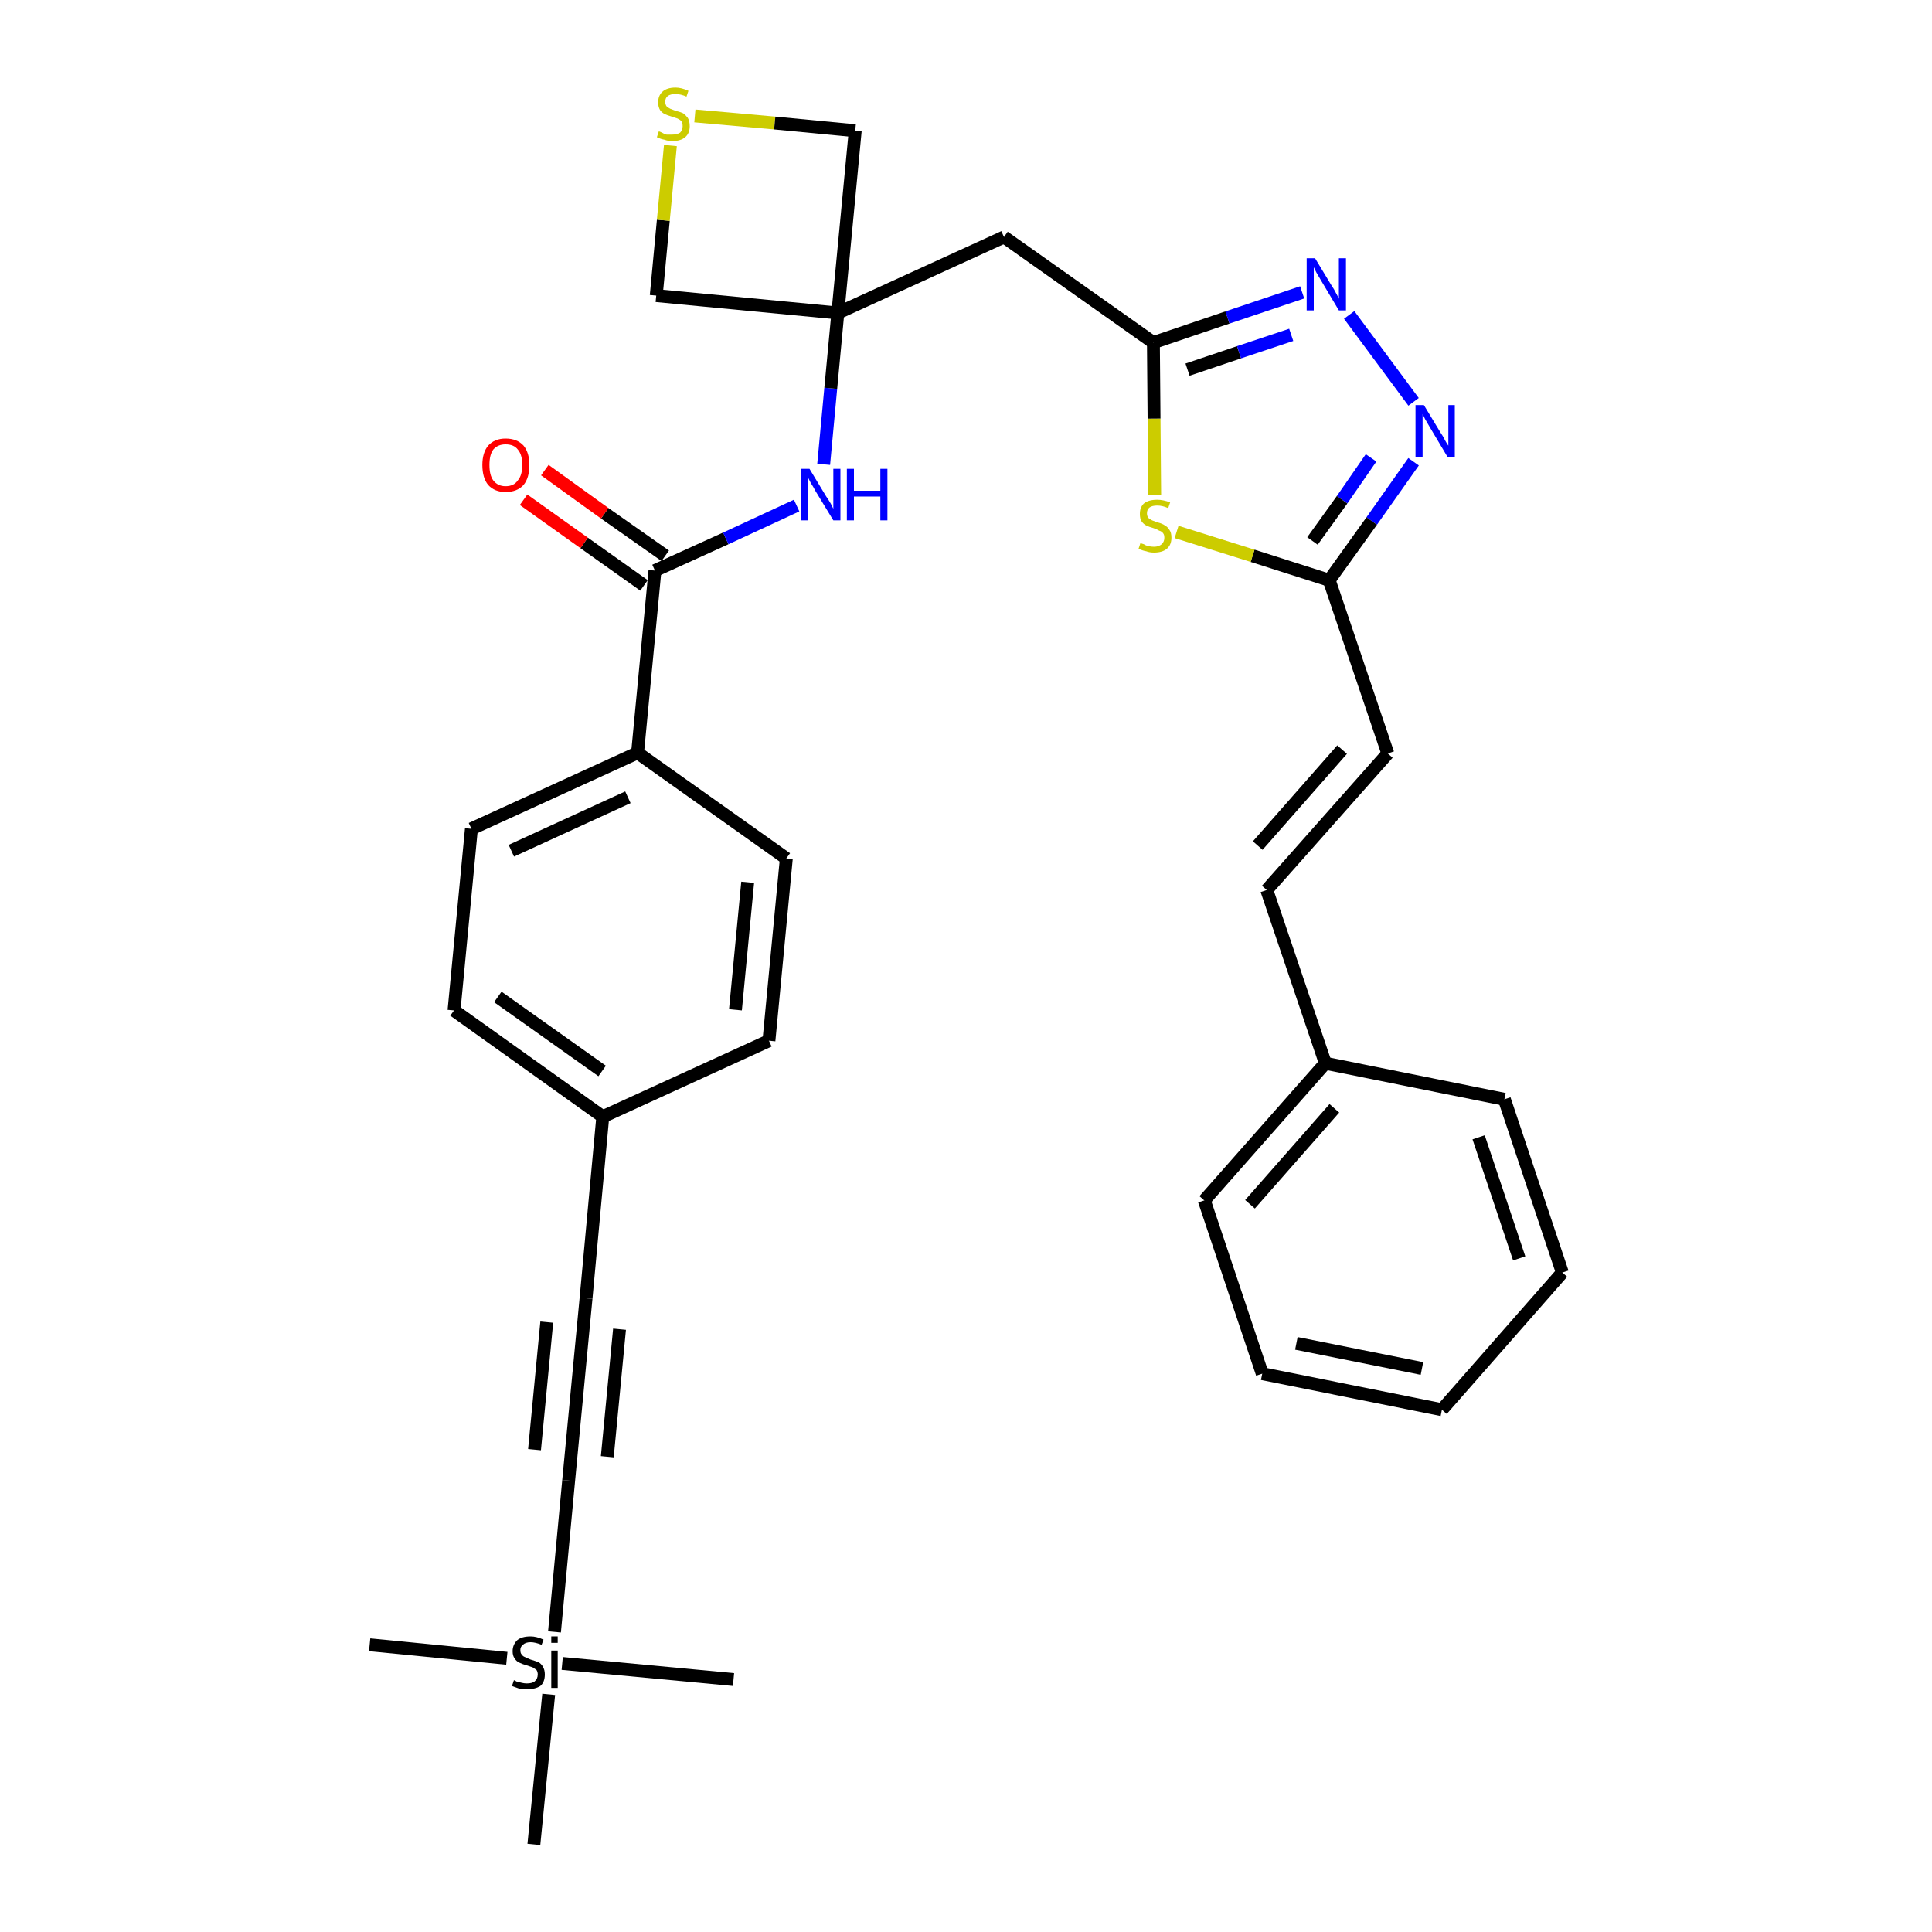 <?xml version='1.0' encoding='iso-8859-1'?>
<svg version='1.1' baseProfile='full'
              xmlns='http://www.w3.org/2000/svg'
                      xmlns:rdkit='http://www.rdkit.org/xml'
                      xmlns:xlink='http://www.w3.org/1999/xlink'
                  xml:space='preserve'
width='300px' height='300px' viewBox='0 0 300 300'>
<!-- END OF HEADER -->
<path class='bond-0 atom-0 atom-1' d='M 57.4,255.4 L 78.7,257.5' style='fill:none;fill-rule:evenodd;stroke:#000000;stroke-width:2.0px;stroke-linecap:butt;stroke-linejoin:miter;stroke-opacity:1' />
<path class='bond-1 atom-1 atom-2' d='M 87.3,258.3 L 113.9,260.8' style='fill:none;fill-rule:evenodd;stroke:#000000;stroke-width:2.0px;stroke-linecap:butt;stroke-linejoin:miter;stroke-opacity:1' />
<path class='bond-2 atom-1 atom-3' d='M 85.2,263.1 L 82.9,286.4' style='fill:none;fill-rule:evenodd;stroke:#000000;stroke-width:2.0px;stroke-linecap:butt;stroke-linejoin:miter;stroke-opacity:1' />
<path class='bond-3 atom-1 atom-4' d='M 86.1,253.4 L 88.3,229.9' style='fill:none;fill-rule:evenodd;stroke:#000000;stroke-width:2.0px;stroke-linecap:butt;stroke-linejoin:miter;stroke-opacity:1' />
<path class='bond-4 atom-4 atom-5' d='M 88.3,229.9 L 91.0,201.6' style='fill:none;fill-rule:evenodd;stroke:#000000;stroke-width:2.0px;stroke-linecap:butt;stroke-linejoin:miter;stroke-opacity:1' />
<path class='bond-4 atom-4 atom-5' d='M 94.3,226.2 L 96.2,206.4' style='fill:none;fill-rule:evenodd;stroke:#000000;stroke-width:2.0px;stroke-linecap:butt;stroke-linejoin:miter;stroke-opacity:1' />
<path class='bond-4 atom-4 atom-5' d='M 83.0,225.1 L 84.9,205.3' style='fill:none;fill-rule:evenodd;stroke:#000000;stroke-width:2.0px;stroke-linecap:butt;stroke-linejoin:miter;stroke-opacity:1' />
<path class='bond-5 atom-5 atom-6' d='M 91.0,201.6 L 93.6,173.4' style='fill:none;fill-rule:evenodd;stroke:#000000;stroke-width:2.0px;stroke-linecap:butt;stroke-linejoin:miter;stroke-opacity:1' />
<path class='bond-6 atom-6 atom-7' d='M 93.6,173.4 L 70.5,156.9' style='fill:none;fill-rule:evenodd;stroke:#000000;stroke-width:2.0px;stroke-linecap:butt;stroke-linejoin:miter;stroke-opacity:1' />
<path class='bond-6 atom-6 atom-7' d='M 93.5,166.3 L 77.3,154.8' style='fill:none;fill-rule:evenodd;stroke:#000000;stroke-width:2.0px;stroke-linecap:butt;stroke-linejoin:miter;stroke-opacity:1' />
<path class='bond-32 atom-32 atom-6' d='M 119.4,161.6 L 93.6,173.4' style='fill:none;fill-rule:evenodd;stroke:#000000;stroke-width:2.0px;stroke-linecap:butt;stroke-linejoin:miter;stroke-opacity:1' />
<path class='bond-7 atom-7 atom-8' d='M 70.5,156.9 L 73.2,128.7' style='fill:none;fill-rule:evenodd;stroke:#000000;stroke-width:2.0px;stroke-linecap:butt;stroke-linejoin:miter;stroke-opacity:1' />
<path class='bond-8 atom-8 atom-9' d='M 73.2,128.7 L 99.0,116.9' style='fill:none;fill-rule:evenodd;stroke:#000000;stroke-width:2.0px;stroke-linecap:butt;stroke-linejoin:miter;stroke-opacity:1' />
<path class='bond-8 atom-8 atom-9' d='M 79.4,132.1 L 97.5,123.8' style='fill:none;fill-rule:evenodd;stroke:#000000;stroke-width:2.0px;stroke-linecap:butt;stroke-linejoin:miter;stroke-opacity:1' />
<path class='bond-9 atom-9 atom-10' d='M 99.0,116.9 L 101.7,88.6' style='fill:none;fill-rule:evenodd;stroke:#000000;stroke-width:2.0px;stroke-linecap:butt;stroke-linejoin:miter;stroke-opacity:1' />
<path class='bond-30 atom-9 atom-31' d='M 99.0,116.9 L 122.1,133.3' style='fill:none;fill-rule:evenodd;stroke:#000000;stroke-width:2.0px;stroke-linecap:butt;stroke-linejoin:miter;stroke-opacity:1' />
<path class='bond-10 atom-10 atom-11' d='M 103.3,86.3 L 93.9,79.7' style='fill:none;fill-rule:evenodd;stroke:#000000;stroke-width:2.0px;stroke-linecap:butt;stroke-linejoin:miter;stroke-opacity:1' />
<path class='bond-10 atom-10 atom-11' d='M 93.9,79.7 L 84.6,73.0' style='fill:none;fill-rule:evenodd;stroke:#FF0000;stroke-width:2.0px;stroke-linecap:butt;stroke-linejoin:miter;stroke-opacity:1' />
<path class='bond-10 atom-10 atom-11' d='M 100.0,90.9 L 90.7,84.3' style='fill:none;fill-rule:evenodd;stroke:#000000;stroke-width:2.0px;stroke-linecap:butt;stroke-linejoin:miter;stroke-opacity:1' />
<path class='bond-10 atom-10 atom-11' d='M 90.7,84.3 L 81.3,77.6' style='fill:none;fill-rule:evenodd;stroke:#FF0000;stroke-width:2.0px;stroke-linecap:butt;stroke-linejoin:miter;stroke-opacity:1' />
<path class='bond-11 atom-10 atom-12' d='M 101.7,88.6 L 112.7,83.6' style='fill:none;fill-rule:evenodd;stroke:#000000;stroke-width:2.0px;stroke-linecap:butt;stroke-linejoin:miter;stroke-opacity:1' />
<path class='bond-11 atom-10 atom-12' d='M 112.7,83.6 L 123.7,78.5' style='fill:none;fill-rule:evenodd;stroke:#0000FF;stroke-width:2.0px;stroke-linecap:butt;stroke-linejoin:miter;stroke-opacity:1' />
<path class='bond-12 atom-12 atom-13' d='M 127.9,72.1 L 129.0,60.3' style='fill:none;fill-rule:evenodd;stroke:#0000FF;stroke-width:2.0px;stroke-linecap:butt;stroke-linejoin:miter;stroke-opacity:1' />
<path class='bond-12 atom-12 atom-13' d='M 129.0,60.3 L 130.1,48.6' style='fill:none;fill-rule:evenodd;stroke:#000000;stroke-width:2.0px;stroke-linecap:butt;stroke-linejoin:miter;stroke-opacity:1' />
<path class='bond-13 atom-13 atom-14' d='M 130.1,48.6 L 155.9,36.8' style='fill:none;fill-rule:evenodd;stroke:#000000;stroke-width:2.0px;stroke-linecap:butt;stroke-linejoin:miter;stroke-opacity:1' />
<path class='bond-27 atom-13 atom-28' d='M 130.1,48.6 L 101.9,45.9' style='fill:none;fill-rule:evenodd;stroke:#000000;stroke-width:2.0px;stroke-linecap:butt;stroke-linejoin:miter;stroke-opacity:1' />
<path class='bond-33 atom-30 atom-13' d='M 132.8,20.3 L 130.1,48.6' style='fill:none;fill-rule:evenodd;stroke:#000000;stroke-width:2.0px;stroke-linecap:butt;stroke-linejoin:miter;stroke-opacity:1' />
<path class='bond-14 atom-14 atom-15' d='M 155.9,36.8 L 179.1,53.2' style='fill:none;fill-rule:evenodd;stroke:#000000;stroke-width:2.0px;stroke-linecap:butt;stroke-linejoin:miter;stroke-opacity:1' />
<path class='bond-15 atom-15 atom-16' d='M 179.1,53.2 L 190.6,49.3' style='fill:none;fill-rule:evenodd;stroke:#000000;stroke-width:2.0px;stroke-linecap:butt;stroke-linejoin:miter;stroke-opacity:1' />
<path class='bond-15 atom-15 atom-16' d='M 190.6,49.3 L 202.2,45.4' style='fill:none;fill-rule:evenodd;stroke:#0000FF;stroke-width:2.0px;stroke-linecap:butt;stroke-linejoin:miter;stroke-opacity:1' />
<path class='bond-15 atom-15 atom-16' d='M 184.4,57.4 L 192.4,54.7' style='fill:none;fill-rule:evenodd;stroke:#000000;stroke-width:2.0px;stroke-linecap:butt;stroke-linejoin:miter;stroke-opacity:1' />
<path class='bond-15 atom-15 atom-16' d='M 192.4,54.7 L 200.5,52.0' style='fill:none;fill-rule:evenodd;stroke:#0000FF;stroke-width:2.0px;stroke-linecap:butt;stroke-linejoin:miter;stroke-opacity:1' />
<path class='bond-34 atom-27 atom-15' d='M 179.3,76.9 L 179.2,65.0' style='fill:none;fill-rule:evenodd;stroke:#CCCC00;stroke-width:2.0px;stroke-linecap:butt;stroke-linejoin:miter;stroke-opacity:1' />
<path class='bond-34 atom-27 atom-15' d='M 179.2,65.0 L 179.1,53.2' style='fill:none;fill-rule:evenodd;stroke:#000000;stroke-width:2.0px;stroke-linecap:butt;stroke-linejoin:miter;stroke-opacity:1' />
<path class='bond-16 atom-16 atom-17' d='M 209.5,48.9 L 219.5,62.4' style='fill:none;fill-rule:evenodd;stroke:#0000FF;stroke-width:2.0px;stroke-linecap:butt;stroke-linejoin:miter;stroke-opacity:1' />
<path class='bond-17 atom-17 atom-18' d='M 219.5,71.7 L 213.0,80.9' style='fill:none;fill-rule:evenodd;stroke:#0000FF;stroke-width:2.0px;stroke-linecap:butt;stroke-linejoin:miter;stroke-opacity:1' />
<path class='bond-17 atom-17 atom-18' d='M 213.0,80.9 L 206.4,90.1' style='fill:none;fill-rule:evenodd;stroke:#000000;stroke-width:2.0px;stroke-linecap:butt;stroke-linejoin:miter;stroke-opacity:1' />
<path class='bond-17 atom-17 atom-18' d='M 212.9,71.1 L 208.4,77.6' style='fill:none;fill-rule:evenodd;stroke:#0000FF;stroke-width:2.0px;stroke-linecap:butt;stroke-linejoin:miter;stroke-opacity:1' />
<path class='bond-17 atom-17 atom-18' d='M 208.4,77.6 L 203.8,84.0' style='fill:none;fill-rule:evenodd;stroke:#000000;stroke-width:2.0px;stroke-linecap:butt;stroke-linejoin:miter;stroke-opacity:1' />
<path class='bond-18 atom-18 atom-19' d='M 206.4,90.1 L 215.5,117.0' style='fill:none;fill-rule:evenodd;stroke:#000000;stroke-width:2.0px;stroke-linecap:butt;stroke-linejoin:miter;stroke-opacity:1' />
<path class='bond-26 atom-18 atom-27' d='M 206.4,90.1 L 194.5,86.3' style='fill:none;fill-rule:evenodd;stroke:#000000;stroke-width:2.0px;stroke-linecap:butt;stroke-linejoin:miter;stroke-opacity:1' />
<path class='bond-26 atom-18 atom-27' d='M 194.5,86.3 L 182.7,82.6' style='fill:none;fill-rule:evenodd;stroke:#CCCC00;stroke-width:2.0px;stroke-linecap:butt;stroke-linejoin:miter;stroke-opacity:1' />
<path class='bond-19 atom-19 atom-20' d='M 215.5,117.0 L 196.7,138.2' style='fill:none;fill-rule:evenodd;stroke:#000000;stroke-width:2.0px;stroke-linecap:butt;stroke-linejoin:miter;stroke-opacity:1' />
<path class='bond-19 atom-19 atom-20' d='M 208.4,116.4 L 195.3,131.3' style='fill:none;fill-rule:evenodd;stroke:#000000;stroke-width:2.0px;stroke-linecap:butt;stroke-linejoin:miter;stroke-opacity:1' />
<path class='bond-20 atom-20 atom-21' d='M 196.7,138.2 L 205.8,165.1' style='fill:none;fill-rule:evenodd;stroke:#000000;stroke-width:2.0px;stroke-linecap:butt;stroke-linejoin:miter;stroke-opacity:1' />
<path class='bond-21 atom-21 atom-22' d='M 205.8,165.1 L 187.0,186.4' style='fill:none;fill-rule:evenodd;stroke:#000000;stroke-width:2.0px;stroke-linecap:butt;stroke-linejoin:miter;stroke-opacity:1' />
<path class='bond-21 atom-21 atom-22' d='M 207.2,172.1 L 194.1,187.0' style='fill:none;fill-rule:evenodd;stroke:#000000;stroke-width:2.0px;stroke-linecap:butt;stroke-linejoin:miter;stroke-opacity:1' />
<path class='bond-35 atom-26 atom-21' d='M 233.6,170.7 L 205.8,165.1' style='fill:none;fill-rule:evenodd;stroke:#000000;stroke-width:2.0px;stroke-linecap:butt;stroke-linejoin:miter;stroke-opacity:1' />
<path class='bond-22 atom-22 atom-23' d='M 187.0,186.4 L 196.0,213.3' style='fill:none;fill-rule:evenodd;stroke:#000000;stroke-width:2.0px;stroke-linecap:butt;stroke-linejoin:miter;stroke-opacity:1' />
<path class='bond-23 atom-23 atom-24' d='M 196.0,213.3 L 223.9,218.9' style='fill:none;fill-rule:evenodd;stroke:#000000;stroke-width:2.0px;stroke-linecap:butt;stroke-linejoin:miter;stroke-opacity:1' />
<path class='bond-23 atom-23 atom-24' d='M 201.3,208.6 L 220.8,212.5' style='fill:none;fill-rule:evenodd;stroke:#000000;stroke-width:2.0px;stroke-linecap:butt;stroke-linejoin:miter;stroke-opacity:1' />
<path class='bond-24 atom-24 atom-25' d='M 223.9,218.9 L 242.6,197.6' style='fill:none;fill-rule:evenodd;stroke:#000000;stroke-width:2.0px;stroke-linecap:butt;stroke-linejoin:miter;stroke-opacity:1' />
<path class='bond-25 atom-25 atom-26' d='M 242.6,197.6 L 233.6,170.7' style='fill:none;fill-rule:evenodd;stroke:#000000;stroke-width:2.0px;stroke-linecap:butt;stroke-linejoin:miter;stroke-opacity:1' />
<path class='bond-25 atom-25 atom-26' d='M 235.9,195.4 L 229.6,176.6' style='fill:none;fill-rule:evenodd;stroke:#000000;stroke-width:2.0px;stroke-linecap:butt;stroke-linejoin:miter;stroke-opacity:1' />
<path class='bond-28 atom-28 atom-29' d='M 101.9,45.9 L 103.0,34.2' style='fill:none;fill-rule:evenodd;stroke:#000000;stroke-width:2.0px;stroke-linecap:butt;stroke-linejoin:miter;stroke-opacity:1' />
<path class='bond-28 atom-28 atom-29' d='M 103.0,34.2 L 104.1,22.6' style='fill:none;fill-rule:evenodd;stroke:#CCCC00;stroke-width:2.0px;stroke-linecap:butt;stroke-linejoin:miter;stroke-opacity:1' />
<path class='bond-29 atom-29 atom-30' d='M 107.9,18.0 L 120.3,19.1' style='fill:none;fill-rule:evenodd;stroke:#CCCC00;stroke-width:2.0px;stroke-linecap:butt;stroke-linejoin:miter;stroke-opacity:1' />
<path class='bond-29 atom-29 atom-30' d='M 120.3,19.1 L 132.8,20.3' style='fill:none;fill-rule:evenodd;stroke:#000000;stroke-width:2.0px;stroke-linecap:butt;stroke-linejoin:miter;stroke-opacity:1' />
<path class='bond-31 atom-31 atom-32' d='M 122.1,133.3 L 119.4,161.6' style='fill:none;fill-rule:evenodd;stroke:#000000;stroke-width:2.0px;stroke-linecap:butt;stroke-linejoin:miter;stroke-opacity:1' />
<path class='bond-31 atom-31 atom-32' d='M 116.1,137.0 L 114.2,156.8' style='fill:none;fill-rule:evenodd;stroke:#000000;stroke-width:2.0px;stroke-linecap:butt;stroke-linejoin:miter;stroke-opacity:1' />
<path  class='atom-1' d='M 79.8 260.9
Q 79.9 260.9, 80.2 261.1
Q 80.6 261.2, 81.0 261.3
Q 81.4 261.4, 81.8 261.4
Q 82.6 261.4, 83.0 261.1
Q 83.5 260.7, 83.5 260.0
Q 83.5 259.6, 83.3 259.3
Q 83.0 259.1, 82.7 258.9
Q 82.4 258.8, 81.8 258.6
Q 81.1 258.4, 80.7 258.2
Q 80.2 258.0, 79.9 257.5
Q 79.6 257.1, 79.6 256.4
Q 79.6 255.4, 80.3 254.7
Q 81.0 254.1, 82.4 254.1
Q 83.3 254.1, 84.4 254.6
L 84.1 255.4
Q 83.1 255.0, 82.4 255.0
Q 81.6 255.0, 81.2 255.4
Q 80.8 255.7, 80.8 256.2
Q 80.8 256.7, 81.0 256.9
Q 81.2 257.2, 81.5 257.3
Q 81.9 257.5, 82.4 257.7
Q 83.1 257.9, 83.6 258.1
Q 84.0 258.3, 84.3 258.8
Q 84.6 259.3, 84.6 260.0
Q 84.6 261.2, 83.9 261.8
Q 83.1 262.3, 81.9 262.3
Q 81.2 262.3, 80.6 262.2
Q 80.1 262.0, 79.5 261.8
L 79.8 260.9
' fill='#000000'/>
<path  class='atom-1' d='M 85.6 254.1
L 86.6 254.1
L 86.6 255.1
L 85.6 255.1
L 85.6 254.1
M 85.6 256.3
L 86.6 256.3
L 86.6 262.1
L 85.6 262.1
L 85.6 256.3
' fill='#000000'/>
<path  class='atom-11' d='M 74.9 72.2
Q 74.9 70.3, 75.8 69.2
Q 76.8 68.1, 78.5 68.1
Q 80.3 68.1, 81.3 69.2
Q 82.2 70.3, 82.2 72.2
Q 82.2 74.2, 81.3 75.3
Q 80.3 76.4, 78.5 76.4
Q 76.8 76.4, 75.8 75.3
Q 74.9 74.2, 74.9 72.2
M 78.5 75.5
Q 79.8 75.5, 80.4 74.6
Q 81.1 73.8, 81.1 72.2
Q 81.1 70.6, 80.4 69.8
Q 79.8 69.0, 78.5 69.0
Q 77.3 69.0, 76.6 69.8
Q 76.0 70.6, 76.0 72.2
Q 76.0 73.8, 76.6 74.6
Q 77.3 75.5, 78.5 75.5
' fill='#FF0000'/>
<path  class='atom-12' d='M 125.7 72.8
L 128.3 77.1
Q 128.6 77.5, 129.0 78.2
Q 129.4 79.0, 129.4 79.0
L 129.4 72.8
L 130.5 72.8
L 130.5 80.8
L 129.4 80.8
L 126.6 76.2
Q 126.3 75.6, 125.9 75.0
Q 125.6 74.4, 125.5 74.2
L 125.5 80.8
L 124.4 80.8
L 124.4 72.8
L 125.7 72.8
' fill='#0000FF'/>
<path  class='atom-12' d='M 131.5 72.8
L 132.6 72.8
L 132.6 76.2
L 136.7 76.2
L 136.7 72.8
L 137.8 72.8
L 137.8 80.8
L 136.7 80.8
L 136.7 77.1
L 132.6 77.1
L 132.6 80.8
L 131.5 80.8
L 131.5 72.8
' fill='#0000FF'/>
<path  class='atom-16' d='M 204.2 40.1
L 206.8 44.4
Q 207.1 44.8, 207.5 45.6
Q 207.9 46.3, 207.9 46.4
L 207.9 40.1
L 209.0 40.1
L 209.0 48.2
L 207.9 48.2
L 205.1 43.5
Q 204.8 43.0, 204.4 42.3
Q 204.1 41.7, 204.0 41.5
L 204.0 48.2
L 202.9 48.2
L 202.9 40.1
L 204.2 40.1
' fill='#0000FF'/>
<path  class='atom-17' d='M 221.1 62.9
L 223.7 67.2
Q 224.0 67.6, 224.4 68.4
Q 224.8 69.1, 224.9 69.2
L 224.9 62.9
L 225.9 62.9
L 225.9 71.0
L 224.8 71.0
L 222.0 66.3
Q 221.7 65.8, 221.3 65.1
Q 221.0 64.5, 220.9 64.3
L 220.9 71.0
L 219.8 71.0
L 219.8 62.9
L 221.1 62.9
' fill='#0000FF'/>
<path  class='atom-27' d='M 177.1 84.3
Q 177.2 84.4, 177.6 84.5
Q 177.9 84.7, 178.3 84.8
Q 178.8 84.9, 179.2 84.9
Q 179.9 84.9, 180.4 84.5
Q 180.8 84.1, 180.8 83.5
Q 180.8 83.0, 180.6 82.8
Q 180.4 82.5, 180.0 82.4
Q 179.7 82.2, 179.1 82.0
Q 178.4 81.8, 178.0 81.6
Q 177.6 81.4, 177.3 81.0
Q 177.0 80.6, 177.0 79.8
Q 177.0 78.8, 177.6 78.2
Q 178.3 77.6, 179.7 77.6
Q 180.6 77.6, 181.7 78.0
L 181.4 78.9
Q 180.5 78.5, 179.7 78.5
Q 178.9 78.5, 178.5 78.8
Q 178.1 79.1, 178.1 79.7
Q 178.1 80.1, 178.3 80.4
Q 178.5 80.6, 178.9 80.8
Q 179.2 80.9, 179.7 81.1
Q 180.5 81.3, 180.9 81.6
Q 181.3 81.8, 181.6 82.3
Q 181.9 82.7, 181.9 83.5
Q 181.9 84.6, 181.2 85.2
Q 180.5 85.8, 179.2 85.8
Q 178.5 85.8, 178.0 85.6
Q 177.4 85.5, 176.8 85.2
L 177.1 84.3
' fill='#CCCC00'/>
<path  class='atom-29' d='M 102.3 20.4
Q 102.4 20.4, 102.8 20.6
Q 103.1 20.8, 103.5 20.9
Q 104.0 20.9, 104.4 20.9
Q 105.1 20.9, 105.6 20.6
Q 106.0 20.2, 106.0 19.6
Q 106.0 19.1, 105.8 18.8
Q 105.6 18.6, 105.2 18.4
Q 104.9 18.3, 104.3 18.1
Q 103.6 17.9, 103.2 17.7
Q 102.8 17.5, 102.5 17.1
Q 102.2 16.6, 102.2 15.9
Q 102.2 14.9, 102.8 14.3
Q 103.5 13.6, 104.9 13.6
Q 105.8 13.6, 106.9 14.1
L 106.6 15.0
Q 105.7 14.6, 104.9 14.6
Q 104.1 14.6, 103.7 14.9
Q 103.3 15.2, 103.3 15.8
Q 103.3 16.2, 103.5 16.5
Q 103.7 16.7, 104.1 16.9
Q 104.4 17.0, 104.9 17.2
Q 105.7 17.4, 106.1 17.6
Q 106.5 17.9, 106.8 18.3
Q 107.1 18.8, 107.1 19.6
Q 107.1 20.7, 106.4 21.3
Q 105.7 21.9, 104.4 21.9
Q 103.7 21.9, 103.2 21.7
Q 102.6 21.6, 102.0 21.3
L 102.3 20.4
' fill='#CCCC00'/>
</svg>
